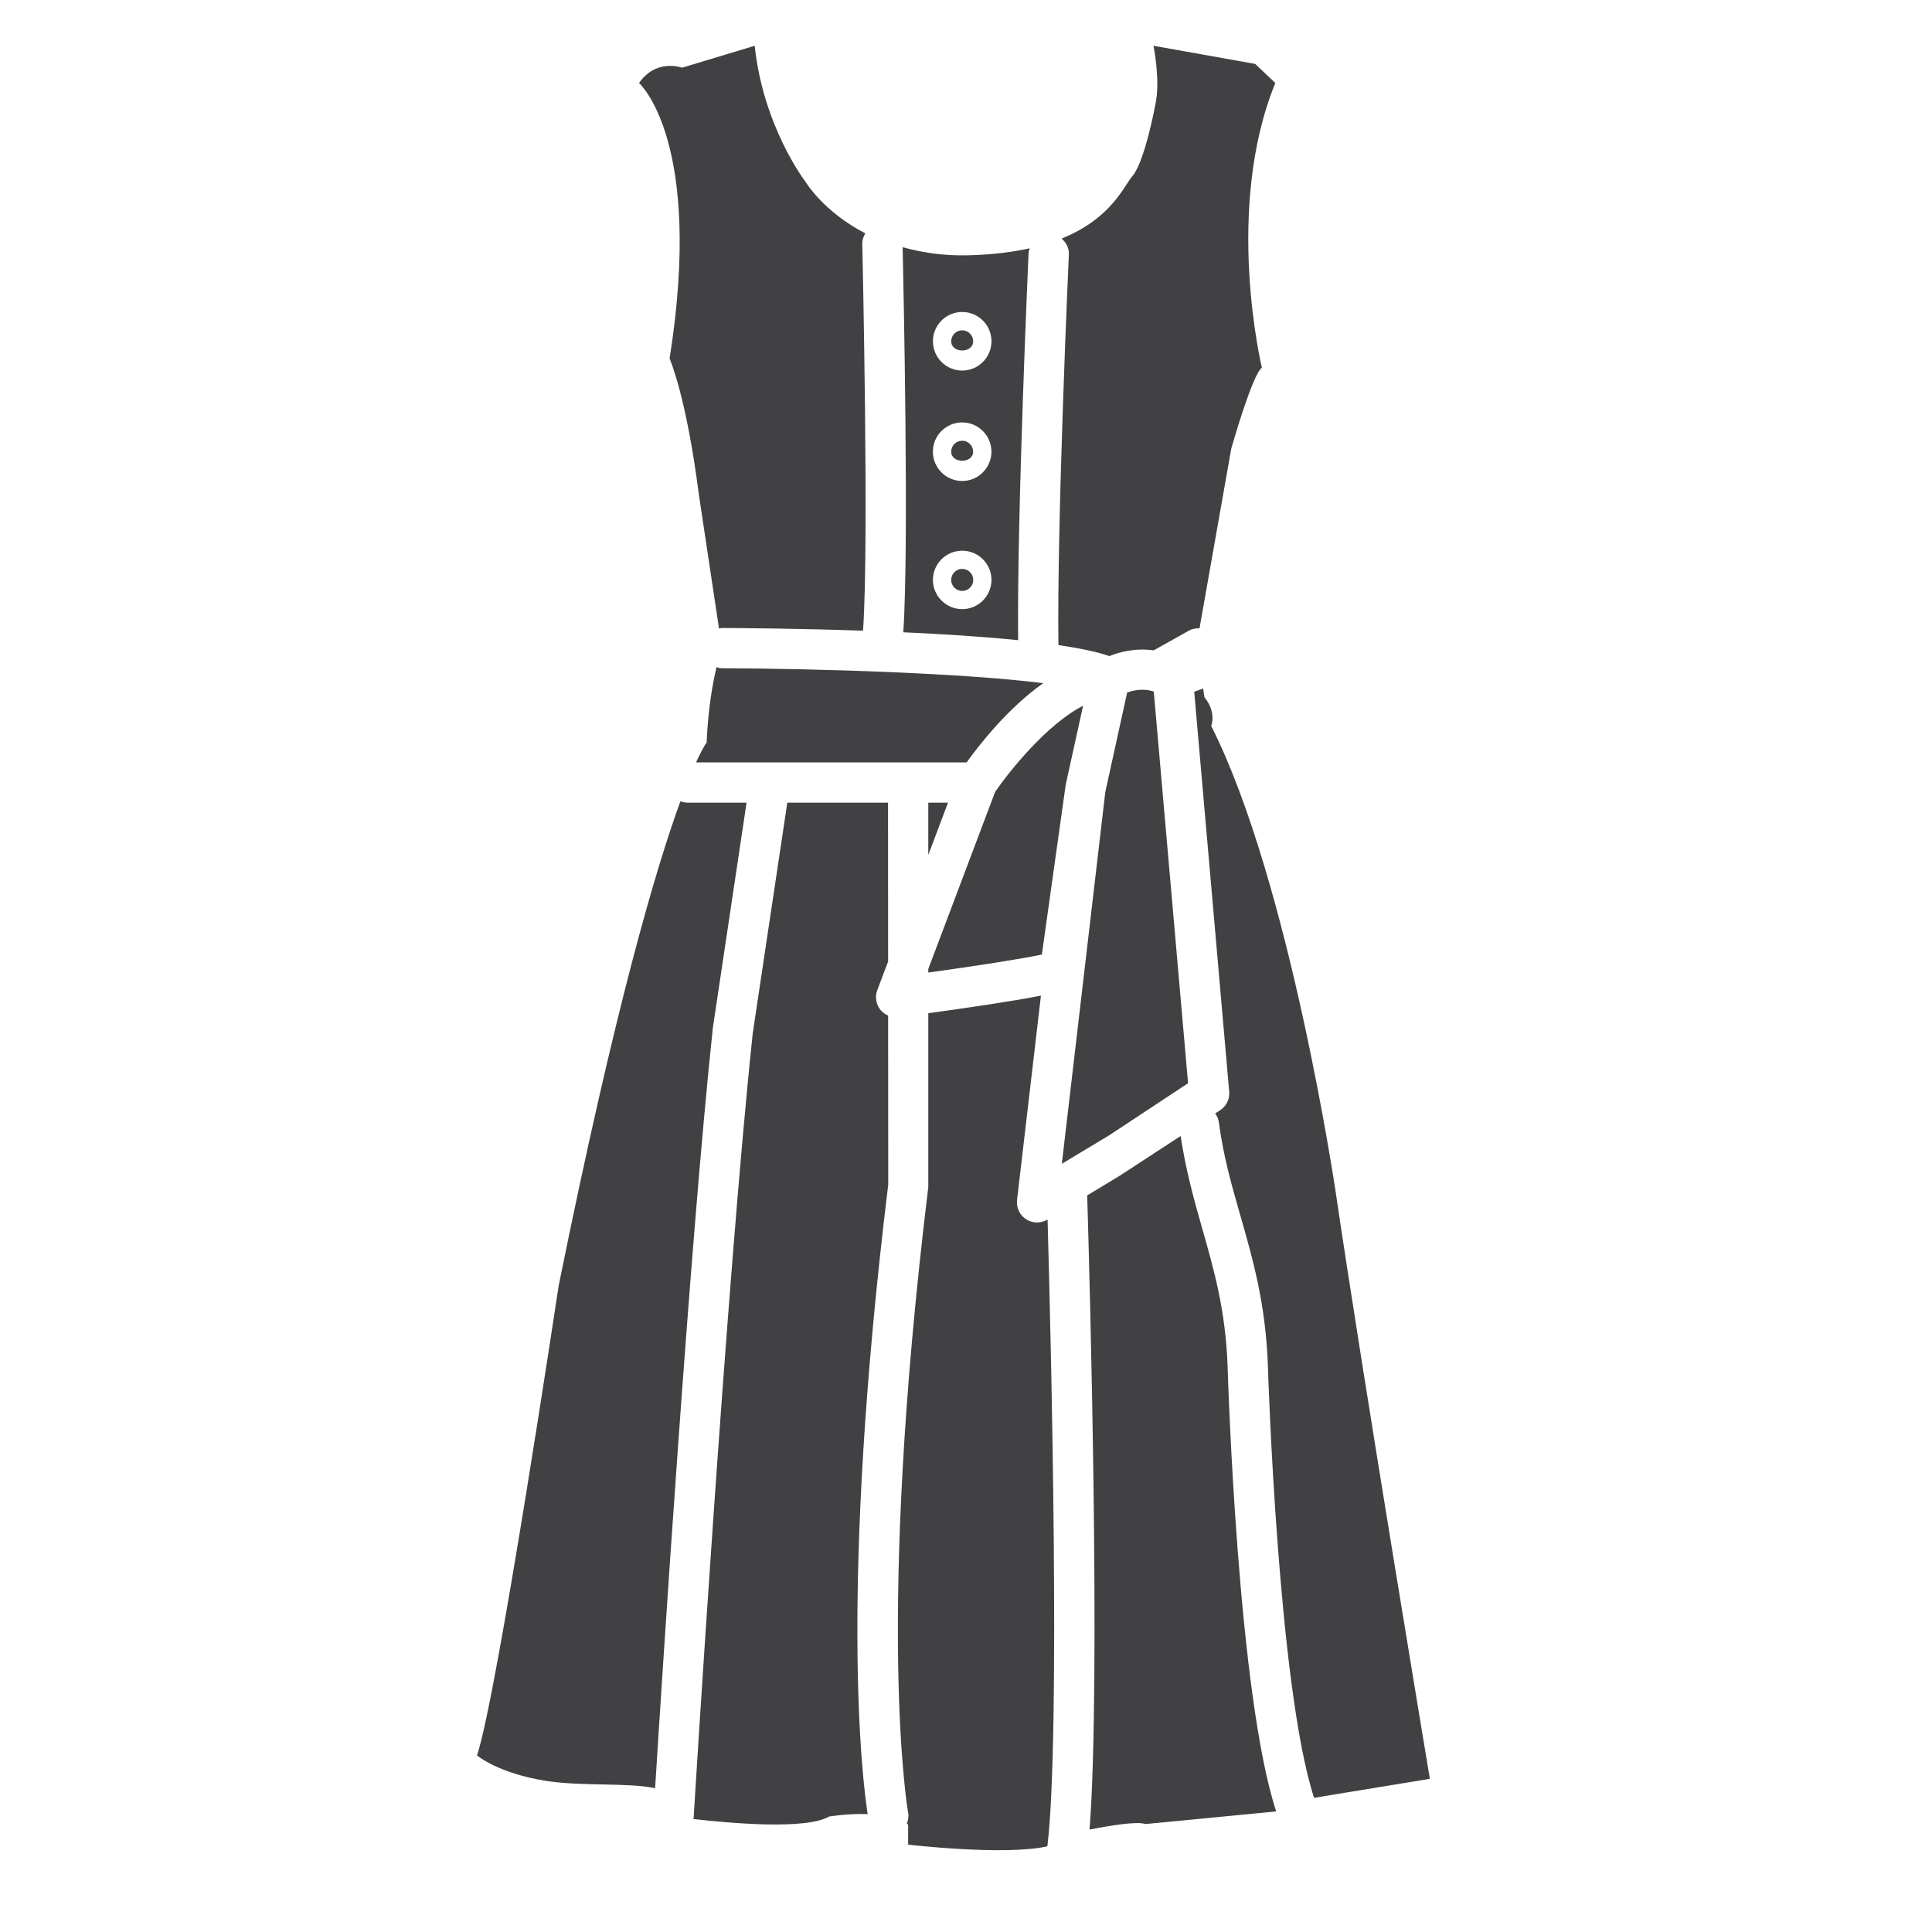 <?xml version="1.0" encoding="utf-8"?>
<!-- Generator: Adobe Illustrator 16.0.0, SVG Export Plug-In . SVG Version: 6.00 Build 0)  -->
<!DOCTYPE svg PUBLIC "-//W3C//DTD SVG 1.1//EN" "http://www.w3.org/Graphics/SVG/1.1/DTD/svg11.dtd">
<svg version="1.1" id="Layer_1" xmlns="http://www.w3.org/2000/svg" xmlns:xlink="http://www.w3.org/1999/xlink" x="0px" y="0px"
	 width="48px" height="48px" viewBox="0 0 48 48" enable-background="new 0 0 48 48" xml:space="preserve">
<g>
	<path fill="#414042" d="M23.063,24.163c1.175-0.163,2.31-0.339,2.822-0.448l0.588-4.189c0-0.007,0.005-0.012,0.006-0.019
		c0.002-0.007-0.001-0.013,0-0.02l0.43-1.953c-0.895,0.456-1.836,1.628-2.187,2.144l-1.659,4.396V24.163z"/>
	<circle fill="#414042" cx="23.906" cy="14.408" r="0.274"/>
	<polygon fill="#414042" points="23.063,21.241 23.553,19.942 23.063,19.942 	"/>
	<path fill="#414042" d="M33.18,29.587c0,0-1.141-7.701-3.088-11.551c0,0,0.141-0.334-0.168-0.713c0,0-0.014-0.085-0.033-0.218
		l-0.221,0.081l0.869,9.935c0.016,0.184-0.07,0.36-0.223,0.461l-0.125,0.081c0.045,0.063,0.08,0.135,0.091,0.218
		c0.112,0.85,0.318,1.566,0.536,2.325c0.309,1.077,0.628,2.19,0.682,3.723c0.003,0.084,0.25,7.993,1.148,10.737l2.877-0.472
		C35.525,44.194,33.895,34.438,33.18,29.587z"/>
	<path fill="#414042" d="M24.178,8.478c0-0.149-0.122-0.271-0.272-0.271c-0.151,0-0.273,0.122-0.273,0.271
		C23.632,8.783,24.178,8.785,24.178,8.478z"/>
	<path fill="#414042" d="M29.517,26.912l-0.852-9.732c-0.265-0.084-0.504-0.03-0.661,0.025l-0.543,2.473l-1.08,9.236l1.177-0.708
		L29.517,26.912z"/>
	<path fill="#414042" d="M17.802,16.575c-0.094,0.392-0.209,1.018-0.246,1.873c0,0-0.089,0.113-0.263,0.494h6.722
		c0.313-0.436,1.028-1.351,1.903-1.969c-2.013-0.252-5.602-0.362-7.983-0.371C17.888,16.603,17.845,16.588,17.802,16.575z"/>
	<path fill="#414042" d="M26.296,16.027c0.521,0.077,0.964,0.166,1.265,0.273c0.244-0.099,0.646-0.206,1.102-0.142l0.88-0.493
		c0.083-0.046,0.173-0.058,0.261-0.055c0.001-0.007,0.001-0.018,0.002-0.024l0.785-4.443c0,0,0.523-1.844,0.76-2.008
		c0,0-0.949-3.936,0.334-7.072l-0.5-0.475l-2.527-0.451c0,0,0.176,0.859,0.049,1.449c0,0-0.262,1.428-0.57,1.785
		c-0.213,0.245-0.516,1.053-1.762,1.556c0.113,0.097,0.188,0.236,0.181,0.396C26.551,6.393,26.256,12.978,26.296,16.027z"/>
	<path fill="#414042" d="M26.024,30.3c-0.08,0.048-0.169,0.072-0.259,0.072c-0.095,0-0.188-0.026-0.271-0.079
		c-0.16-0.104-0.248-0.289-0.226-0.479l0.594-5.078c-0.747,0.147-1.913,0.315-2.799,0.437v4.318
		c-1.322,10.869-0.508,15.504-0.5,15.55c0.018,0.096-0.001,0.187-0.035,0.271c0.01,0.007,0.024,0.011,0.034,0.018v0.5
		c0,0,2.417,0.28,3.46,0.041c0.33-2.745,0.088-12.603,0.005-15.572L26.024,30.3z"/>
	<path fill="#414042" d="M22.065,25.232c-0.074-0.032-0.142-0.081-0.193-0.146c-0.109-0.138-0.138-0.322-0.076-0.487l0.269-0.711
		l-0.002-3.945h-2.507c-0.001,0.008,0.002,0.014,0.001,0.021l-0.855,5.705c-0.654,6.167-1.461,19.36-1.469,19.493
		c0,0.012-0.007,0.021-0.008,0.031c0.907,0.104,2.803,0.273,3.375-0.062c0,0,0.454-0.078,0.957-0.061
		c-0.133-0.859-0.718-5.559,0.511-15.641L22.065,25.232z"/>
	<path fill="#414042" d="M29.857,30.481c-0.201-0.698-0.398-1.43-0.525-2.257l-1.51,0.985l-0.811,0.491
		c0.057,1.89,0.342,12.058,0.059,15.755c0.507-0.1,1.193-0.212,1.387-0.137l3.25-0.314c-0.951-2.875-1.196-10.707-1.207-11.044
		C30.451,32.555,30.162,31.548,29.857,30.481z"/>
	<path fill="#414042" d="M18.548,19.942h-1.467c-0.063,0-0.121-0.015-0.176-0.035c-0.604,1.654-1.62,5.087-3.026,12.041
		c0,0-1.521,10.141-2.027,11.664c0,0,0.507,0.441,1.711,0.633c0.893,0.141,2.063,0.039,2.713,0.183
		c0.174-2.777,0.86-13.481,1.434-18.886L18.548,19.942z"/>
	<path fill="#414042" d="M16.636,8.909c0,0,0.413,0.918,0.729,3.391l0.499,3.317c0.024-0.004,0.047-0.015,0.073-0.015
		c0,0,0.001,0,0.001,0c0.544,0.002,1.931,0.014,3.504,0.067c0.152-2.146-0.017-9.535-0.019-9.612
		c-0.002-0.097,0.03-0.182,0.076-0.259c-1.048-0.54-1.489-1.286-1.489-1.286s-1.046-1.355-1.26-3.375l-1.804,0.545
		c0,0-0.642-0.238-1.069,0.381C15.877,2.063,17.494,3.489,16.636,8.909z"/>
	<path fill="#414042" d="M22.442,15.709c0.98,0.044,1.974,0.107,2.853,0.196c-0.031-3.139,0.257-9.559,0.26-9.626
		c0.002-0.039,0.018-0.074,0.027-0.11c-0.428,0.095-0.931,0.159-1.528,0.174c-0.629,0.016-1.159-0.072-1.628-0.201
		C22.446,7.052,22.586,13.566,22.442,15.709z M23.906,15.134c-0.401,0-0.728-0.326-0.728-0.727c0-0.399,0.326-0.725,0.728-0.725
		c0.4,0,0.727,0.325,0.727,0.725C24.632,14.808,24.306,15.134,23.906,15.134z M23.906,7.751c0.4,0,0.727,0.326,0.727,0.727
		c0,0.401-0.326,0.729-0.727,0.729c-0.401,0-0.728-0.327-0.728-0.729C23.178,8.077,23.504,7.751,23.906,7.751z M23.905,10.495
		c0.4,0,0.727,0.326,0.727,0.727c0,0.401-0.326,0.728-0.727,0.728c-0.401,0-0.728-0.326-0.728-0.728
		C23.177,10.821,23.503,10.495,23.905,10.495z"/>
	<path fill="#414042" d="M24.177,11.222c0-0.15-0.122-0.272-0.272-0.272c-0.151,0-0.273,0.122-0.273,0.272
		C23.631,11.521,24.177,11.523,24.177,11.222z"/>
</g>
</svg>
